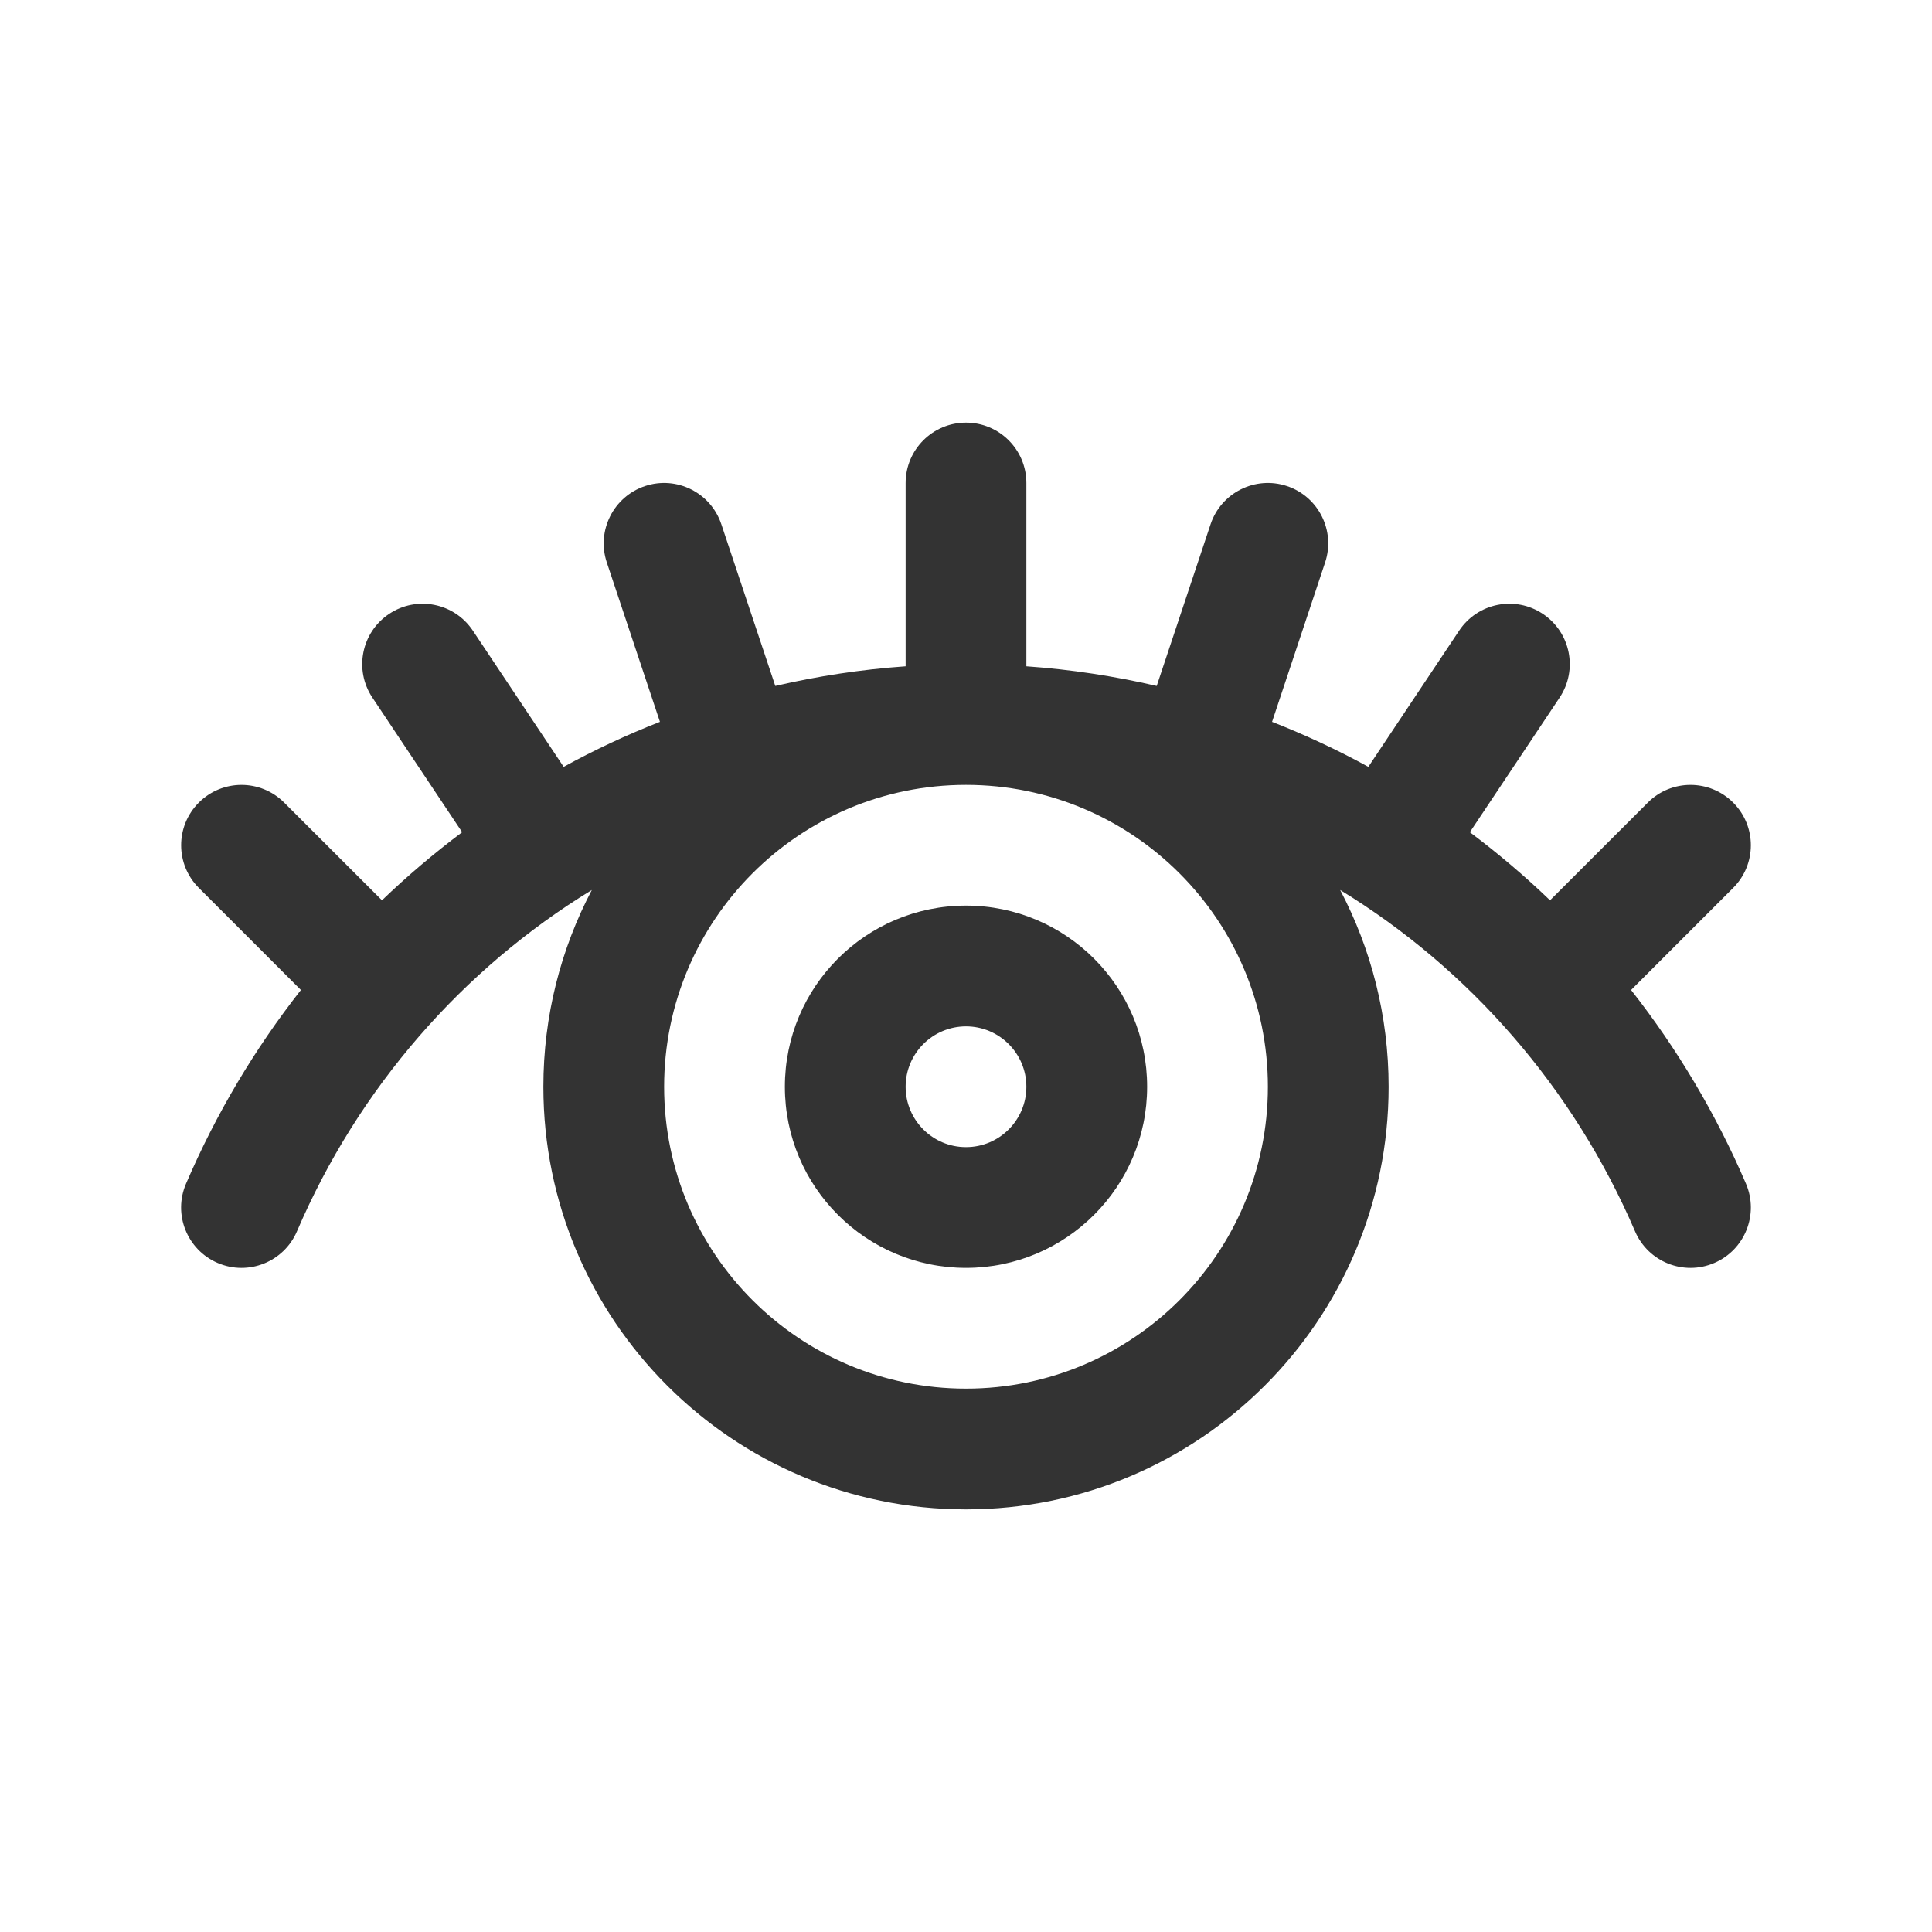 <svg width="24" height="24" viewBox="0 0 24 24" fill="none" xmlns="http://www.w3.org/2000/svg">
<path fill-rule="evenodd" clip-rule="evenodd" d="M12.75 8.277V6C12.75 5.586 12.414 5.25 12 5.25C11.586 5.25 11.25 5.586 11.25 6V8.277C10.697 8.316 10.157 8.399 9.631 8.521L8.961 6.513C8.83 6.12 8.406 5.907 8.013 6.038C7.62 6.169 7.407 6.594 7.538 6.987L8.198 8.967C7.786 9.128 7.387 9.315 7.002 9.526L5.874 7.834C5.644 7.489 5.179 7.396 4.834 7.626C4.489 7.856 4.396 8.321 4.626 8.666L5.741 10.338C5.392 10.6 5.059 10.882 4.745 11.184L3.53 9.97C3.237 9.677 2.763 9.677 2.47 9.97C2.177 10.263 2.177 10.737 2.47 11.03L3.738 12.298C3.164 13.029 2.683 13.837 2.311 14.704C2.147 15.085 2.324 15.526 2.704 15.689C3.085 15.853 3.526 15.676 3.689 15.296C4.45 13.521 5.74 12.04 7.352 11.056C6.968 11.786 6.75 12.618 6.75 13.5C6.75 16.399 9.1 18.75 12 18.75C14.899 18.75 17.25 16.399 17.25 13.5C17.25 12.618 17.032 11.786 16.648 11.056C18.26 12.04 19.549 13.521 20.311 15.296C20.474 15.676 20.915 15.853 21.296 15.689C21.676 15.526 21.852 15.085 21.689 14.704C21.317 13.837 20.836 13.029 20.262 12.298L21.53 11.03C21.823 10.737 21.823 10.263 21.53 9.97C21.237 9.677 20.762 9.677 20.47 9.97L19.255 11.184C18.941 10.882 18.608 10.6 18.259 10.338L19.374 8.666C19.604 8.321 19.511 7.856 19.166 7.626C18.821 7.396 18.356 7.489 18.126 7.834L16.998 9.526C16.613 9.315 16.213 9.128 15.802 8.967L16.461 6.987C16.592 6.594 16.38 6.169 15.987 6.038C15.594 5.907 15.169 6.12 15.038 6.513L14.369 8.521C13.843 8.399 13.303 8.316 12.75 8.277ZM8.25 13.5C8.25 11.429 9.929 9.75 12 9.75C14.071 9.75 15.75 11.429 15.75 13.5C15.75 15.571 14.071 17.25 12 17.25C9.929 17.25 8.25 15.571 8.25 13.5ZM11.25 13.5C11.25 13.086 11.586 12.75 12 12.75C12.414 12.75 12.75 13.086 12.75 13.5C12.75 13.914 12.414 14.25 12 14.25C11.586 14.25 11.25 13.914 11.25 13.5ZM12 11.25C10.757 11.25 9.75 12.257 9.75 13.5C9.75 14.743 10.757 15.75 12 15.75C13.243 15.75 14.25 14.743 14.25 13.5C14.25 12.257 13.243 11.25 12 11.25Z" fill="#333333"/>
</svg>
